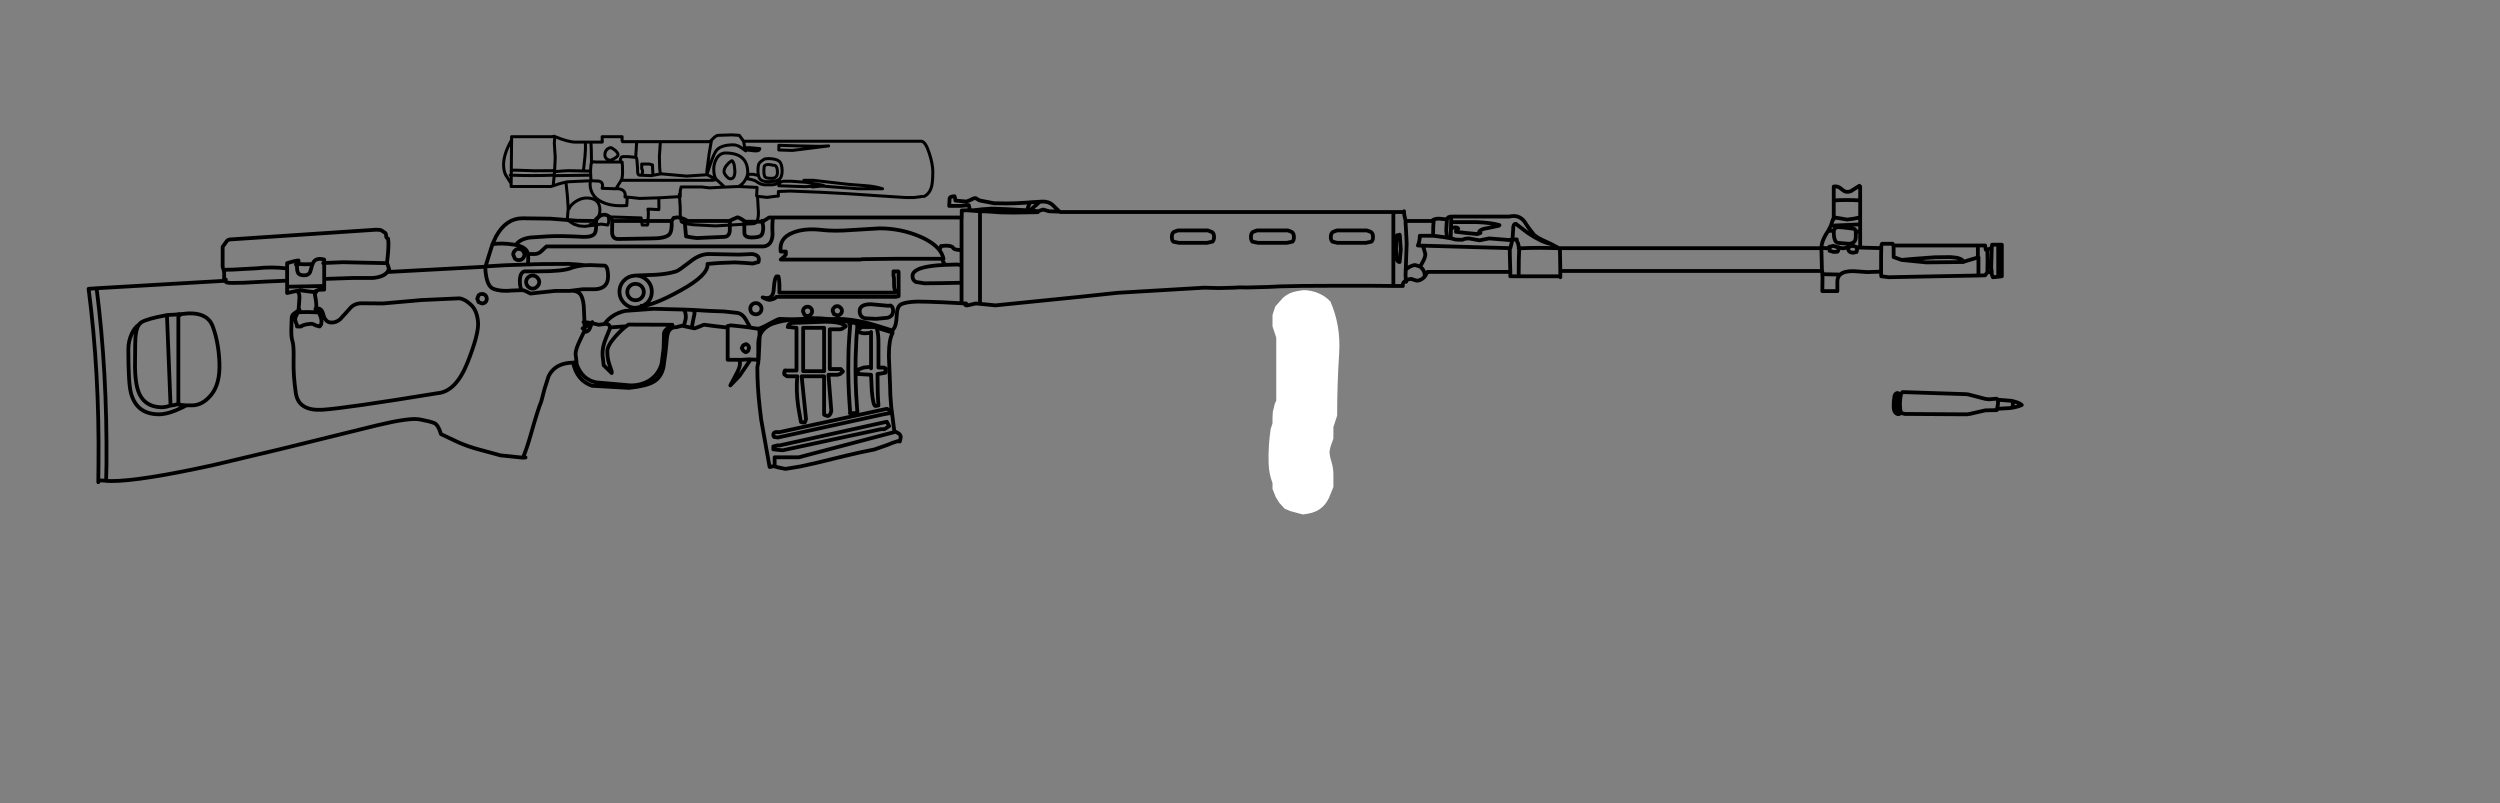 <?xml version="1.0" encoding="UTF-8" standalone="no"?>
<svg xmlns:xlink="http://www.w3.org/1999/xlink" height="211.15px" width="657.4px" xmlns="http://www.w3.org/2000/svg">
  <rect width="100%" height="100%" fill="#808080" stroke="none"/>
  <g transform="matrix(1.0, 0.0, 0.0, 1.0, 306.7, 52.85)">
    <use height="78.95" transform="matrix(1.0, 0.0, 0.0, 1.0, -283.9, -4.5)" width="509.35" xlink:href="#shape0"/>
    <use height="101.85" transform="matrix(1.0, 0.0, 0.0, 1.0, -110.7, 30.3)" width="65.85" xlink:href="#sprite0"/>
    <use height="52.25" transform="matrix(0.794, 0.0, 0.0, 0.794, -217.271, -32.389)" width="224.7" xlink:href="#sprite1"/>
    <use height="125.15" transform="matrix(0.821, 0.0, 0.0, 0.821, -13.787, 20.456)" width="104.4" xlink:href="#sprite2"/>
  </g>
  <defs>
    <g id="shape0" transform="matrix(1.0, 0.0, 0.0, 1.0, 283.9, 4.5)">
      <path d="M-106.3 5.2 L-106.2 5.45 -104.45 4.35 -103.4 4.35 -53.85 4.35 -53.8 3.85 -53.8 2.5 -52.45 2.45 -49.0 2.7 -49.0 2.25 -50.85 2.45 -51.65 2.4 -51.95 1.1 -54.3 1.3 -57.1 1.3 -57.0 -0.55 Q-57.0 -1.2 -55.7 -1.25 L-55.55 -0.65 -55.45 -0.1 -52.55 0.15 -51.4 -0.3 Q-50.75 -0.75 -50.15 -0.75 L-49.15 -0.15 -45.3 0.6 -42.0 0.65 -39.65 0.6 -36.15 0.4 -35.75 0.35 -33.3 0.2 -32.45 0.15 Q-30.8 0.15 -29.85 1.1 L-28.1 2.8 -27.95 2.9 59.7 2.9 62.25 2.9 62.5 2.7 62.5 2.9 Q62.55 4.0 62.95 5.25 L70.3 5.25 Q70.15 6.35 70.15 8.85 M182.25 -4.0 L180.5 -2.9 Q180.0 -2.4 178.9 -2.4 178.35 -2.4 177.4 -3.25 176.55 -4.0 175.5 -3.8 L175.5 -0.15 Q178.8 -0.35 182.45 -0.15 L182.45 -3.8 M217.05 18.75 L217.0 18.15 216.9 17.65 217.05 12.2 216.6 12.55 215.9 12.75 215.95 15.7 215.9 18.75 216.35 18.65 Q216.7 18.65 217.0 19.1 L217.35 20.05 218.45 19.95 219.7 19.8 219.7 11.5 218.75 11.5 218.75 19.55 M218.75 11.5 L217.15 11.5 217.05 12.2 M215.9 12.75 L215.5 12.85 215.4 12.3 215.3 11.7 213.4 11.7 213.4 14.85 213.55 14.8 213.55 19.6 215.3 19.55 215.9 18.75 M209.45 16.05 L209.6 16.05 209.6 16.0 209.45 16.05 199.8 16.15 193.35 15.5 191.25 14.75 191.25 11.7 Q191.0 11.7 191.0 11.25 L188.2 11.25 Q188.05 11.45 188.0 12.0 L187.95 14.5 187.95 18.95 188.0 19.8 189.95 20.05 202.5 19.8 213.55 19.6 M193.35 15.5 L196.7 15.2 202.1 14.8 206.1 14.75 Q209.3 14.9 209.6 16.0 L209.9 15.9 213.4 14.85 M209.9 15.9 L209.6 16.05 M182.45 6.15 L174.75 6.5 174.0 7.95 174.5 7.85 175.55 7.8 Q175.65 7.3 176.05 7.05 L176.5 6.85 177.9 6.95 180.0 7.2 Q181.1 7.25 181.2 7.65 L181.3 8.15 182.45 7.95 182.45 6.15 182.45 4.3 180.8 4.65 179.05 4.9 177.35 4.6 175.5 4.3 175.5 4.8 175.3 4.8 174.75 6.5 M179.45 11.8 L179.35 12.05 179.3 12.2 179.45 12.15 Q180.05 11.8 180.65 11.8 L181.35 12.05 181.5 12.15 181.95 12.25 182.45 12.25 182.45 7.95 M181.5 12.15 L181.65 12.7 181.5 13.4 180.65 13.6 Q179.3 13.6 179.3 12.45 L179.3 12.2 177.95 12.45 176.8 12.25 Q176.8 13.1 176.45 13.35 L175.45 13.4 175.0 13.25 174.4 13.1 174.4 12.2 173.55 12.45 172.9 12.35 172.25 12.3 172.25 12.4 172.4 18.4 172.45 18.4 172.5 18.75 172.5 19.25 174.7 19.3 177.2 19.35 Q178.2 18.4 180.7 18.45 L184.35 18.7 187.35 18.6 187.65 18.55 187.9 18.85 187.95 18.95 M188.0 12.0 L188.0 12.4 182.45 12.25 M181.3 8.15 L181.3 9.4 Q181.3 11.25 179.35 11.25 L176.45 11.0 Q175.5 10.55 175.5 8.1 L175.55 7.8 M174.0 7.95 L173.65 8.45 Q172.3 10.6 172.25 12.3 M174.6 12.1 L174.4 12.0 174.4 12.2 174.5 12.15 174.6 12.1 Q175.0 11.8 175.35 11.8 L176.45 12.15 176.5 12.15 176.8 12.15 176.8 12.25 176.5 12.15 M181.35 12.05 L181.45 12.1 181.5 12.15 M172.5 19.25 L172.55 20.2 172.5 23.7 176.45 23.7 176.45 21.2 Q176.45 20.0 177.2 19.35 M172.4 18.4 L172.5 18.75 M192.75 50.85 L192.5 51.85 192.4 53.1 192.55 54.5 Q192.65 55.35 193.0 55.85 L193.2 55.75 192.95 54.55 192.9 53.2 193.0 51.85 193.2 50.7 192.75 50.85 192.75 50.8 192.6 50.65 Q192.45 50.5 192.35 50.5 L192.25 50.5 191.95 51.45 191.75 52.7 Q191.7 53.75 191.8 54.5 191.9 55.45 192.35 56.05 L192.6 56.05 192.95 55.9 193.0 55.85 M193.2 55.75 L193.25 55.75 193.6 55.85 194.0 55.95 194.2 56.0 209.7 56.1 210.55 56.1 211.25 56.0 215.4 55.05 218.35 55.0 218.45 54.65 218.6 53.9 218.7 53.25 218.7 52.75 218.55 52.25 218.35 52.0 218.2 52.0 216.35 52.15 215.4 52.05 211.2 50.95 210.75 50.85 210.3 50.8 193.6 50.25 193.3 50.6 193.2 50.7 M192.25 50.5 Q191.75 50.55 191.5 51.2 L191.3 52.6 Q191.2 54.2 191.35 54.9 191.6 55.85 192.35 56.05 M224.4 53.25 L223.7 52.95 222.5 52.6 222.6 53.0 222.6 53.55 222.55 53.95 222.5 54.35 Q223.8 54.15 224.95 53.65 L224.4 53.25 M218.45 54.65 L221.9 54.45 222.5 54.35 M222.5 52.6 L222.15 52.55 218.55 52.25 M213.4 11.7 L191.25 11.7 M103.6 20.05 L103.6 19.8 90.45 19.8 90.45 18.65 68.7 18.65 67.95 19.85 67.9 19.95 67.5 20.3 Q66.75 20.95 65.85 20.95 L65.15 20.75 64.45 20.5 Q63.7 20.5 63.0 20.95 L63.05 21.25 M103.6 19.8 L103.6 18.4 103.5 12.45 Q97.9 12.2 92.8 12.45 92.65 14.8 92.65 19.55 M103.5 12.45 L103.5 12.4 103.2 12.4 101.15 11.3 Q98.65 10.85 95.05 8.4 L91.9 6.0 Q91.15 6.0 91.2 7.55 L91.05 9.8 M101.15 11.3 L99.85 10.7 Q97.45 9.65 96.65 8.85 L95.25 7.05 94.15 5.4 Q92.7 3.5 90.2 4.1 L74.9 4.1 74.9 5.55 81.45 5.55 Q85.45 5.7 87.6 6.35 L87.5 6.4 87.45 6.5 84.65 7.1 Q82.65 7.35 82.25 8.1 82.6 8.1 82.6 8.4 L82.2 8.55 81.8 8.7 78.7 8.4 76.15 8.1 76.2 7.7 76.3 7.4 76.75 7.25 76.6 7.2 76.6 7.1 76.4 7.0 76.05 6.95 75.5 7.0 74.85 7.1 74.75 9.8 76.1 10.15 77.85 10.2 Q78.5 9.85 79.55 9.85 L80.95 10.1 82.35 10.35 83.6 10.1 84.9 9.85 90.0 10.25 92.15 10.1 Q92.1 10.5 92.5 11.2 L92.7 12.15 92.8 12.45 92.65 12.45 92.7 12.15 M90.0 10.25 L90.9 10.35 90.8 11.05 90.5 12.2 90.45 12.4 90.3 12.4 90.35 15.15 90.45 18.4 90.45 18.65 M74.75 9.8 L73.8 9.65 73.3 9.55 70.3 9.15 66.65 9.15 Q66.65 10.6 66.15 11.7 L67.4 11.75 90.3 12.4 90.5 12.2 M70.1 5.0 Q70.8 4.6 71.85 4.65 L73.3 4.8 73.8 4.7 74.05 4.45 Q74.15 4.2 74.55 4.15 L74.9 4.1 M73.8 9.65 L73.6 7.65 73.8 4.7 M74.9 5.55 L74.85 7.1 M62.25 2.9 L62.5 2.9 M61.4 9.15 L61.35 8.85 61.05 9.0 61.35 9.0 61.4 9.15 61.65 12.8 61.35 16.05 Q60.65 16.05 60.5 14.8 L60.4 12.45 Q60.4 9.95 60.7 9.0 L61.05 9.0 M62.9 5.55 L63.05 8.1 63.2 11.2 62.95 18.2 Q63.2 17.7 64.1 17.25 64.9 16.85 65.45 16.85 L66.75 17.25 67.6 15.7 Q68.1 14.75 68.1 13.95 L67.75 12.65 67.4 11.75 M67.5 20.3 L67.95 19.85 67.95 19.55 Q67.95 18.6 67.3 17.8 L66.75 17.25 M59.7 2.9 L59.7 22.35 61.75 22.35 62.0 22.35 62.2 22.35 Q62.0 21.6 62.85 21.0 L63.0 20.95 62.9 19.55 62.95 18.2 M53.9 10.7 Q54.35 10.35 54.35 9.5 54.35 8.55 53.85 8.2 53.55 8.0 52.7 7.75 L44.9 7.75 Q44.05 8.0 43.75 8.2 43.25 8.55 43.25 9.5 43.25 10.35 43.7 10.7 L44.95 11.0 45.15 11.0 52.5 11.0 53.9 10.7 M-28.1 2.8 L-30.85 2.7 -32.4 2.25 -33.15 2.5 -33.85 2.7 -36.6 2.3 -36.65 2.45 -33.8 2.95 -40.1 3.05 -43.5 3.0 -47.15 2.75 -49.0 2.7 -49.0 27.05 -44.95 27.45 -22.2 25.15 -12.85 24.15 9.95 22.8 13.75 22.9 17.8 22.8 Q19.05 22.65 21.25 22.75 L26.9 22.6 30.0 22.45 Q34.35 22.3 43.05 22.3 L44.95 22.3 Q54.0 22.25 59.7 22.35 M31.7 11.0 L24.1 11.0 22.65 10.7 Q22.25 10.35 22.25 9.5 22.25 8.55 22.7 8.2 23.05 8.0 23.85 7.75 L31.95 7.75 Q32.75 8.0 33.05 8.2 33.55 8.55 33.55 9.5 33.55 10.35 33.15 10.7 L31.7 11.0 M12.1 10.7 Q12.55 10.35 12.55 9.5 12.55 8.55 12.05 8.2 L10.95 7.75 3.05 7.75 Q2.25 8.0 1.9 8.2 1.45 8.55 1.45 9.5 1.45 10.35 1.85 10.7 L3.3 11.0 10.7 11.0 12.1 10.7 M103.6 18.4 L172.4 18.4 M103.5 12.4 L172.25 12.4 M-33.3 0.2 L-34.1 0.95 -35.55 2.2 M-36.6 2.3 L-36.05 0.8 -35.75 0.35 M-36.65 2.45 L-41.95 2.15 -45.9 2.0 -48.65 2.2 -49.0 2.25 M-53.85 4.35 L-53.8 4.35 -53.8 3.85 M-150.95 31.85 L-151.05 32.15 -150.75 32.2 -149.25 32.55 -147.75 32.35 Q-145.85 29.7 -142.3 28.9 L-134.8 28.35 -126.9 28.55 -124.4 28.65 -120.25 28.9 -116.3 29.05 -112.65 29.45 Q-111.4 29.75 -110.6 31.15 L-109.4 33.3 -107.35 33.6 Q-106.45 33.45 -104.25 32.2 -102.0 31.0 -101.7 31.0 L-92.25 31.35 -86.55 31.0 Q-82.9 31.0 -78.55 32.1 L-76.4 32.7 -76.3 32.75 -76.25 32.75 -72.25 34.0 -72.15 34.3 -71.65 33.5 Q-71.0 32.75 -70.9 30.1 -70.8 27.75 -69.8 27.2 -68.6 26.55 -65.5 26.45 L-62.55 26.5 -58.5 26.65 -53.85 26.9 -53.85 21.5 -59.05 21.6 -63.6 21.65 -65.85 21.3 Q-66.75 20.85 -66.75 19.75 -66.75 17.15 -58.15 16.8 L-58.7 15.95 -58.9 15.2 -59.0 15.2 -71.45 15.2 -79.9 15.3 -80.45 15.4 -101.4 15.4 -100.6 14.75 -100.05 14.05 -100.05 13.3 -101.4 13.3 Q-101.9 9.8 -98.25 8.35 -95.2 7.1 -90.75 7.6 -87.4 8.0 -82.9 7.65 L-75.45 7.2 Q-69.8 7.2 -64.8 9.35 -61.2 10.9 -59.65 12.95 L-59.25 11.85 -58.0 11.75 Q-56.35 11.75 -56.05 12.35 -55.8 12.9 -53.85 12.9 L-53.85 4.35 M-53.85 12.9 L-53.85 16.9 -53.85 21.5 M-53.85 16.9 L-54.45 16.8 -54.95 16.7 -58.15 16.8 M-59.65 12.95 Q-58.85 14.0 -58.6 15.2 L-58.9 15.2 M-71.75 18.5 L-70.5 18.5 -70.5 18.55 -70.4 18.65 -70.4 25.05 -71.2 25.2 -102.55 25.2 Q-102.65 25.5 -103.3 25.75 L-104.25 26.0 Q-105.0 26.0 -106.15 25.35 -103.7 26.1 -103.3 23.8 L-103.1 21.75 Q-102.95 20.45 -102.55 19.85 L-102.0 19.85 Q-101.8 20.5 -101.75 21.85 L-101.75 24.1 -71.3 24.1 -71.3 23.55 Q-71.6 23.2 -71.6 21.75 -71.55 20.15 -71.75 19.7 L-71.75 18.5 M-72.5 27.5 L-73.15 27.55 -73.25 27.55 -77.7 27.15 Q-80.65 27.15 -80.65 28.95 -80.65 30.45 -79.25 30.85 L-76.3 31.0 -73.25 30.7 Q-71.85 30.25 -71.85 28.9 -71.85 27.8 -72.5 27.5 L-73.25 27.55 M-53.85 26.9 L-53.15 26.95 -52.65 26.95 -52.65 27.45 -52.25 27.45 -51.2 27.2 -50.15 26.95 -49.0 27.05 M-53.15 26.95 L-52.8 27.4 -52.65 27.45 M-280.85 73.95 L-280.85 73.45 -280.8 69.35 Q-280.55 45.05 -283.4 23.1 L-281.3 22.95 -247.8 21.0 -247.8 20.75 -247.75 19.6 Q-247.7 18.85 -247.9 18.1 L-248.15 17.3 -248.15 12.05 -247.1 10.6 Q-246.75 10.1 -245.95 10.1 L-207.8 7.55 -206.85 7.6 Q-206.4 7.65 -205.7 8.2 -205.2 8.35 -205.15 9.2 -205.2 9.7 -204.65 9.9 L-204.55 11.05 Q-204.55 13.4 -204.95 16.3 L-204.9 16.35 -204.45 17.7 -204.45 17.8 -204.4 17.85 Q-204.3 18.15 -204.35 18.65 L-179.3 17.3 -179.05 17.25 -177.2 11.35 -176.25 9.3 Q-173.6 4.55 -169.3 4.55 L-161.95 4.65 -154.9 5.2 -150.25 5.25 -149.95 4.75 Q-148.75 3.6 -147.85 3.6 -147.15 3.6 -146.45 4.15 L-145.7 5.05 -145.6 5.25 -130.15 5.25 -130.1 5.2 -129.95 5.05 -129.55 4.45 -128.55 4.3 Q-127.95 4.3 -127.05 4.65 L-126.55 4.85 -125.95 5.25 -114.9 5.25 -114.75 5.2 -114.7 5.15 -113.95 4.8 -112.8 4.3 Q-112.5 4.3 -111.65 4.8 L-111.0 5.25 -110.7 5.45 -106.2 5.45 -106.0 6.85 Q-106.0 8.55 -106.55 9.05 -107.1 9.6 -109.1 9.6 -110.7 9.6 -110.95 8.6 L-111.0 5.25 M-103.4 4.35 Q-103.7 5.55 -103.55 8.85 -103.7 11.65 -105.85 11.95 L-163.0 11.95 -164.4 13.25 Q-165.15 13.95 -166.15 13.95 L-167.85 13.95 -167.8 15.2 Q-167.8 16.3 -167.95 16.7 -165.55 16.55 -157.1 16.55 L-154.75 16.7 -152.85 16.9 -151.55 16.85 -147.65 17.0 Q-146.8 17.35 -146.8 19.8 -146.8 23.0 -150.1 23.2 L-153.35 23.2 -156.6 23.6 -156.5 23.6 Q-155.05 23.55 -154.25 24.35 -153.45 25.15 -153.2 27.5 L-153.0 31.85 -151.85 32.0 -151.05 32.15 -151.7 33.7 Q-152.1 34.45 -153.15 34.45 L-154.2 36.65 Q-155.35 39.0 -155.35 40.25 L-155.2 41.45 -155.1 42.45 -155.1 42.85 Q-153.65 46.95 -149.95 47.7 L-140.9 48.5 Q-137.85 48.5 -135.65 47.0 -133.4 45.4 -132.7 42.7 L-132.2 38.8 -132.1 34.95 Q-132.2 34.0 -129.9 32.55 L-141.45 32.5 -142.05 32.95 Q-143.45 34.0 -145.05 35.85 -147.0 38.05 -147.0 39.6 -147.0 41.15 -146.6 42.55 L-145.85 44.8 -145.85 45.25 -147.95 43.2 -148.25 40.65 Q-148.4 38.55 -147.35 36.05 L-146.3 33.5 -146.3 33.25 Q-146.4 32.35 -147.45 32.3 L-147.75 32.35 M-126.55 4.85 L-126.65 5.4 -126.3 9.3 -125.0 9.55 -123.45 9.75 -120.15 9.6 -116.55 9.45 Q-115.0 9.5 -114.8 7.95 L-114.75 5.2 M-113.6 16.15 L-117.6 16.3 -120.65 16.55 Q-120.4 19.5 -127.7 23.5 -133.75 26.9 -137.95 27.8 L-139.55 28.1 Q-141.3 28.1 -142.55 26.85 -143.8 25.6 -143.8 23.85 -143.8 22.1 -142.55 20.85 -141.45 19.75 -139.9 19.65 L-139.55 19.6 -139.4 19.6 -134.25 19.4 Q-131.15 19.2 -128.85 18.5 -128.15 18.25 -125.2 15.95 -122.7 13.95 -120.3 13.95 L-112.3 14.1 -108.95 13.95 Q-106.7 14.2 -107.25 16.05 L-108.0 16.25 -108.75 16.45 -110.65 16.3 -113.25 16.15 -113.6 16.15 M-107.95 26.85 Q-107.3 26.85 -106.9 27.3 -106.45 27.7 -106.45 28.35 -106.45 28.95 -106.9 29.4 -107.3 29.8 -107.95 29.8 -108.55 29.8 -109.0 29.4 -109.4 28.95 -109.4 28.35 -109.4 27.7 -109.0 27.3 -108.55 26.85 -107.95 26.85 M-124.4 28.65 L-124.2 29.0 Q-124.05 29.3 -124.05 29.55 L-124.45 31.45 -124.8 33.35 -124.1 33.5 -122.7 33.0 Q-121.8 32.55 -121.45 32.55 L-118.8 32.9 -115.7 33.25 -115.4 32.9 -114.55 32.7 -112.15 32.95 -109.6 33.25 -109.4 33.3 M-107.35 33.6 L-107.1 33.75 Q-106.95 33.9 -106.95 35.65 L-107.05 38.25 -107.25 41.75 -107.45 42.0 -107.45 41.75 -109.8 41.65 -112.3 41.8 -112.2 42.05 -112.1 42.6 Q-112.1 43.8 -113.1 45.55 L-114.65 48.5 -112.25 46.0 -110.65 43.65 -109.55 42.0 M-115.7 33.25 L-115.35 33.25 -115.4 32.9 M-115.35 33.25 L-115.35 41.75 -112.65 41.75 -112.3 41.75 -112.3 41.8 -112.65 41.75 M-110.2 37.8 Q-110.35 37.65 -110.55 37.65 -110.95 37.75 -111.2 37.95 L-111.3 38.0 -111.65 38.7 -111.25 39.35 -110.7 39.75 Q-110.25 39.75 -109.95 39.35 L-109.75 38.65 Q-109.75 38.1 -110.2 37.8 M-107.45 41.75 L-107.25 41.75 M-87.4 28.05 Q-87.05 27.65 -86.55 27.65 -86.05 27.65 -85.7 28.05 -85.3 28.4 -85.3 28.9 -85.3 29.4 -85.7 29.75 -86.05 30.1 -86.55 30.1 L-87.4 29.75 -87.75 28.9 Q-87.75 28.4 -87.4 28.05 M-93.5 29.85 Q-93.85 30.25 -94.35 30.25 -94.85 30.25 -95.2 29.85 L-95.55 29.0 Q-95.55 28.5 -95.2 28.15 -94.85 27.8 -94.35 27.8 -93.85 27.8 -93.5 28.15 -93.15 28.5 -93.15 29.0 -93.15 29.5 -93.5 29.85 M-145.7 5.05 L-145.75 8.3 Q-145.65 10.0 -144.15 10.0 L-135.25 9.85 Q-131.8 9.85 -130.75 8.85 -129.9 7.95 -130.1 5.2 M-138.05 22.4 Q-137.4 23.05 -137.4 23.95 -137.4 24.85 -138.05 25.5 -138.65 26.1 -139.6 26.1 -140.5 26.1 -141.1 25.5 -141.75 24.85 -141.75 23.95 -141.75 23.05 -141.1 22.4 -140.5 21.8 -139.6 21.8 -138.65 21.8 -138.05 22.4 M-139.4 19.6 Q-137.75 19.65 -136.55 20.85 -135.3 22.1 -135.3 23.85 -135.3 25.6 -136.55 26.85 L-137.95 27.8 -138.05 27.8 -138.05 27.55 M-150.25 5.25 L-149.95 5.25 -149.95 4.75 M-149.95 5.25 Q-149.85 7.75 -150.25 8.45 -150.8 9.45 -153.1 9.45 -159.6 9.1 -162.6 9.3 L-167.2 9.6 Q-169.95 9.95 -171.05 11.55 -168.25 12.2 -167.95 13.7 L-167.85 13.95 -167.95 13.95 -167.95 13.7 M-152.85 16.9 Q-155.1 17.05 -156.7 17.7 -158.85 18.5 -164.85 18.5 L-168.75 18.5 Q-170.0 18.8 -170.0 21.1 -170.0 22.85 -169.45 23.45 -168.8 23.5 -168.5 23.7 L-167.2 24.35 -165.1 24.1 -160.7 23.65 -156.85 23.65 -156.6 23.6 M-146.3 33.25 L-142.05 32.95 M-153.5 33.5 L-153.0 33.3 -153.0 31.85 -153.25 31.85 M-151.85 32.0 Q-152.0 32.6 -152.55 33.0 L-153.0 33.3 -153.0 34.0 -153.15 34.45 M-281.3 22.95 Q-278.5 44.95 -278.7 69.35 L-278.8 73.6 -277.4 73.65 Q-269.7 73.65 -250.2 69.35 L-232.95 65.25 -207.6 59.0 Q-198.85 56.9 -196.25 57.45 -193.6 57.95 -192.5 58.4 -191.45 58.85 -190.75 61.3 L-190.65 61.35 -186.2 63.45 Q-183.6 64.6 -180.75 65.35 L-175.05 66.9 -169.2 67.5 Q-168.3 65.6 -166.9 60.65 -165.3 55.0 -164.35 52.65 L-163.5 49.4 -162.45 46.1 Q-160.8 42.6 -156.0 42.5 L-155.6 42.45 M-156.0 42.5 Q-155.0 47.25 -151.0 48.6 L-141.25 49.15 Q-136.65 48.65 -134.75 47.5 -132.9 46.4 -132.25 43.8 -131.6 39.6 -131.35 36.2 -131.1 33.05 -128.85 33.2 L-128.55 33.1 -127.35 32.8 -126.9 32.9 Q-126.35 31.1 -126.35 30.6 -126.35 29.2 -126.9 28.55 M-126.9 32.9 L-125.7 33.15 -124.8 33.35 M-171.05 11.55 L-171.75 11.45 Q-174.6 11.0 -177.2 11.35 M-167.95 16.7 L-168.05 16.7 -173.9 16.9 -178.9 17.2 -178.95 17.25 -179.1 17.3 -179.1 17.5 Q-178.85 22.4 -176.95 23.1 -175.0 23.85 -172.1 23.55 L-169.45 23.45 M-178.95 17.25 L-179.05 17.25 -179.1 17.3 -179.15 17.3 -179.1 17.5 M-179.3 17.3 L-179.15 17.3 M-168.8 14.1 Q-168.8 14.7 -169.25 15.15 -169.65 15.55 -170.25 15.55 -170.9 15.55 -171.3 15.15 L-171.75 14.1 Q-171.75 13.5 -171.3 13.05 -170.9 12.6 -170.25 12.6 -169.65 12.6 -169.25 13.05 -168.8 13.5 -168.8 14.1 M-167.85 20.1 Q-167.3 19.6 -166.65 19.6 -165.95 19.6 -165.45 20.1 -164.9 20.65 -164.9 21.3 -164.9 22.0 -165.45 22.5 -165.95 23.05 -166.65 23.05 -167.3 23.05 -167.85 22.5 -168.35 22.0 -168.35 21.3 -168.35 20.65 -167.85 20.1 M-223.55 23.95 L-224.0 23.95 -223.65 26.0 Q-223.45 27.25 -223.55 28.3 -222.15 28.0 -221.7 29.8 -221.2 31.8 -219.8 31.95 -218.45 32.1 -217.25 31.1 L-214.85 28.45 Q-213.6 26.8 -211.25 26.9 L-206.0 26.95 -195.85 26.05 -185.9 25.6 Q-184.4 25.8 -182.8 27.35 -181.25 28.85 -181.0 31.8 -180.7 34.75 -183.75 42.45 -186.8 50.15 -191.65 50.55 -215.8 54.5 -221.95 54.9 -228.15 55.25 -228.9 50.6 -229.6 45.9 -229.5 41.95 -229.4 37.95 -229.8 36.85 -230.15 35.75 -230.1 33.7 L-230.0 30.9 Q-230.0 30.0 -229.35 29.6 L-228.9 29.25 -228.2 28.8 -228.05 26.85 -227.95 25.35 Q-227.95 23.8 -228.85 23.7 L-228.95 23.7 -231.2 24.2 -231.2 22.55 -231.2 20.95 -236.95 21.2 -242.6 21.5 -245.7 21.55 Q-247.55 21.55 -247.35 21.05 -247.2 20.5 -247.45 20.65 L-247.8 20.75 M-179.95 26.95 L-180.85 26.6 -181.2 25.7 -180.85 24.8 Q-180.45 24.45 -179.95 24.45 -179.45 24.45 -179.05 24.8 -178.7 25.2 -178.7 25.7 -178.7 26.25 -179.05 26.6 -179.45 26.95 -179.95 26.95 M-204.9 16.35 L-209.8 16.25 -216.5 16.1 -221.45 16.3 -221.45 20.5 -214.15 20.25 -208.7 20.25 Q-205.85 20.0 -204.8 18.65 L-204.4 17.85 M-221.7 16.35 L-221.45 16.3 -221.45 15.4 Q-223.9 14.75 -224.5 16.6 L-224.65 16.95 -225.15 18.7 Q-225.6 19.55 -226.65 19.55 -227.75 19.55 -228.2 19.1 -228.6 18.6 -228.6 17.35 L-228.45 16.55 -228.85 16.55 -228.85 16.8 M-221.45 20.5 L-221.45 22.35 -221.45 23.3 -222.85 23.35 Q-223.6 23.55 -224.0 23.95 L-225.85 23.75 -227.6 23.5 -228.25 23.6 -228.85 23.7 M-204.35 18.65 L-204.8 18.65 M-224.5 16.6 L-226.65 16.65 -228.45 16.55 -228.2 15.9 M-247.9 18.1 L-245.5 18.05 -239.15 17.7 Q-235.1 17.25 -231.2 17.75 L-231.2 16.35 Q-228.95 15.65 -228.2 15.65 M-231.2 20.95 L-231.2 17.75 M-228.2 28.8 L-227.95 28.6 -228.3 29.25 -225.75 29.2 -222.9 29.3 Q-223.25 28.8 -223.55 28.85 L-223.65 28.6 -223.75 28.35 -223.55 28.3 M-228.3 29.25 L-228.6 29.75 Q-229.1 30.6 -229.1 31.25 L-228.85 32.05 Q-228.6 32.45 -228.6 33.0 L-227.5 33.0 Q-227.15 32.65 -226.2 32.45 L-224.95 32.3 Q-224.35 32.3 -223.75 32.7 L-222.65 33.0 -222.25 32.45 -222.15 31.7 Q-222.15 30.85 -222.65 29.8 L-222.8 29.4 -222.9 29.3 M-228.9 29.25 L-228.3 29.25 M-221.45 22.35 L-231.2 22.55 M-169.2 67.5 L-168.5 67.45 M-270.65 48.95 Q-269.4 54.25 -263.95 54.25 L-262.9 54.1 -261.85 53.8 -262.8 30.0 -263.0 30.05 Q-268.2 31.0 -269.6 31.95 L-270.1 32.45 Q-271.15 33.8 -271.15 37.7 L-271.2 43.65 Q-271.15 46.95 -270.65 48.95 M-262.8 30.0 L-260.25 29.85 -259.8 29.75 -259.1 29.75 Q-252.3 28.75 -250.75 33.0 -249.2 37.2 -249.0 42.6 -248.8 48.0 -251.1 50.9 -253.4 53.75 -256.25 53.75 L-257.7 53.75 -258.65 54.25 Q-262.45 56.1 -264.9 56.1 -270.75 56.1 -272.25 50.55 -272.95 48.05 -272.95 39.0 -272.95 36.85 -272.05 34.9 -271.3 33.25 -270.1 32.45 L-269.8 32.1 -269.6 31.95 M-260.25 29.85 L-259.8 29.9 -259.8 29.75 M-259.8 29.9 L-259.35 30.0 M-260.05 53.45 L-259.4 53.6 Q-259.4 53.35 -259.8 53.4 L-260.05 53.45 -260.45 53.55 -261.05 53.7 -261.85 53.8 M-257.7 53.75 L-259.4 53.6 M-280.85 73.45 L-279.0 73.55 -278.8 73.6 M-259.8 29.9 L-259.8 53.4 M175.5 -0.15 L175.5 4.3 M182.45 4.3 L182.45 -0.15" fill="none" stroke="#000000" stroke-linecap="round" stroke-linejoin="round" stroke-width="1.0"/>
    </g>
    <g id="sprite0" transform="matrix(1.0, 0.0, 0.0, 1.0, 21.9, 12.5)">
      <use height="40.65" transform="matrix(1.0, 0.0, 0.0, 1.0, -19.25, -12.5)" width="38.7" xlink:href="#shape1"/>
    </g>
    <g id="shape1" transform="matrix(1.0, 0.0, 0.0, 1.0, 19.25, 12.5)">
      <path d="M5.45 -10.4 Q5.85 -10.8 6.55 -10.8 0.05 -12.0 -4.35 -12.0 L-10.15 -11.55 Q-13.95 -11.05 -15.65 -10.1 -18.35 -8.6 -18.5 -5.5 L-18.5 -0.35 -18.6 0.15 -18.75 0.95 Q-18.75 5.95 -18.15 11.25 L-17.75 14.65 -15.55 27.0 -15.5 27.15 -15.3 27.15 -15.05 27.05 -14.85 27.0 -14.5 26.95 -14.2 27.0 -14.2 24.6 -7.85 24.6 17.55 17.9 17.3 17.9 17.1 16.4 16.45 11.25 Q16.15 8.15 16.15 5.55 L15.85 -1.75 15.85 -2.5 Q15.85 -6.25 16.8 -8.05 L16.8 -8.2 12.6 -9.5 Q13.15 -7.9 13.1 -5.25 L13.1 -1.75 13.1 1.0 14.55 1.0 Q14.55 1.2 14.95 1.2 L14.95 2.35 13.9 2.55 12.85 2.7 Q12.85 8.25 13.1 10.95 L12.75 11.05 12.3 11.1 Q11.7 11.1 11.35 7.1 L11.15 2.9 7.7 2.7 7.7 1.55 9.2 1.0 11.15 0.8 11.15 -8.1 9.35 -8.0 9.3 -8.0 8.95 -8.05 Q7.7 -8.25 7.7 -8.8 L7.75 -9.15 7.9 -9.3 8.3 -9.3 M6.55 -10.8 L6.85 -10.75 6.95 -10.7 6.55 -10.8 M5.65 -10.2 L5.65 -9.95 5.4 -6.7 5.25 -4.0 5.2 -1.75 Q5.05 4.85 5.55 11.25 L5.65 12.6 5.65 13.0 7.15 13.0 7.35 12.8 7.55 12.65 7.45 11.25 Q6.95 4.85 7.1 -1.75 L7.3 -6.7 7.55 -9.95 7.55 -10.2 7.0 -10.7 6.95 -10.7 12.1 -9.65 12.55 -9.65 12.6 -9.5 12.1 -9.65 8.3 -9.65 M0.3 -9.05 L0.3 1.4 3.2 1.4 3.75 2.05 3.1 2.65 2.55 2.85 2.25 2.9 -0.05 2.9 0.7 12.4 0.55 12.95 Q0.2 13.75 -0.25 13.75 L-1.05 13.5 -1.1 13.45 -1.2 13.35 -1.2 3.3 -7.1 3.3 -5.95 14.55 -6.05 14.9 -6.25 15.4 -6.75 15.45 -7.2 15.35 -7.3 15.3 -8.0 11.25 Q-8.6 7.0 -8.25 3.3 L-10.95 3.3 -11.65 2.8 -11.7 2.35 -11.55 1.85 Q-11.5 1.65 -11.3 1.8 L-8.45 1.8 -8.45 -9.45 -8.6 -9.45 -10.35 -9.65 -10.75 -9.65 -10.6 -10.15 Q-10.35 -10.6 -9.55 -10.75 L-7.5 -10.8 -0.75 -11.05 Q2.4 -11.05 3.8 -10.35 L4.4 -9.95 4.5 -9.85 3.85 -9.4 3.8 -9.35 3.5 -9.2 3.15 -9.05 0.3 -9.05 M11.15 -8.35 L11.15 -8.1 M11.15 0.8 L11.15 1.2 M16.1 12.2 L16.1 13.0 14.4 13.3 -13.35 19.4 -14.35 19.25 -14.45 19.1 -14.55 18.7 Q-14.55 18.0 -13.75 17.95 L-13.0 18.0 15.3 11.85 15.7 12.05 16.1 12.2 M7.55 12.65 L7.55 13.0 M5.65 12.6 L5.6 13.0 5.65 13.0 M-14.2 27.0 L-13.1 27.3 -11.35 27.65 -7.4 27.0 -3.15 26.05 4.65 24.15 8.35 23.3 12.0 22.55 15.45 21.35 Q16.9 20.7 18.2 20.35 L18.75 20.25 18.85 19.9 18.95 19.3 Q18.95 18.75 18.45 18.35 L17.75 17.95 17.55 17.9 M15.9 16.4 L14.85 17.1 14.65 17.2 13.8 17.2 -12.05 22.75 -12.8 22.7 -14.55 22.5 -14.55 21.75 -13.75 21.55 -13.4 21.45 -13.0 21.5 15.3 15.25 15.9 16.4 M18.2 20.35 L18.7 20.45 18.75 20.25 M-1.2 -9.45 L-1.2 1.95 -6.7 1.95 -6.7 -9.45 -1.2 -9.45" fill="none" stroke="#000000" stroke-linecap="round" stroke-linejoin="round" stroke-width="1.0"/>
    </g>
    <g id="sprite1" transform="matrix(1.0, 0.0, 0.0, 1.0, 116.7, 30.1)">
      <use height="31.3" transform="matrix(1.0, 0.0, 0.0, 1.0, -63.05, -11.7)" width="143.15" xlink:href="#shape2"/>
    </g>
    <g id="shape2" transform="matrix(1.0, 0.0, 0.0, 1.0, 75.05, 15.7)">
      <path d="M4.55 -13.65 L3.5 -15.05 1.05 -15.2 -3.5 -15.05 Q-4.2 -14.95 -5.0 -14.15 L-5.7 -13.45 -6.5 -8.8 -7.25 -3.05 -7.15 -2.25 Q-5.35 -8.05 -4.35 -9.65 -2.95 -11.9 1.5 -11.9 2.75 -11.9 3.95 -11.1 L5.65 -9.9 Q5.25 -10.3 5.2 -11.65 L4.95 -13.1 4.9 -13.1 4.55 -13.65 4.95 -13.1 63.85 -13.1 Q65.25 -12.9 66.5 -8.9 67.6 -5.4 67.6 -3.05 67.6 0.25 67.2 1.9 66.5 4.4 64.65 5.2 M5.95 -10.2 L5.8 -10.95 7.2 -10.95 10.3 -10.65 Q10.15 -10.05 9.6 -9.95 L8.7 -9.9 5.95 -10.2 M0.1 -5.95 L-0.05 -5.85 -0.95 -4.8 Q-1.55 -3.8 -1.55 -3.05 -1.55 -2.45 -0.8 -1.55 -0.05 -0.65 0.6 -0.65 2.05 -0.65 2.05 -3.2 L1.85 -5.15 Q1.55 -6.4 1.05 -6.65 L0.25 -6.1 0.1 -5.95 M9.7 -3.35 Q9.7 -1.35 10.4 -0.55 11.15 0.3 13.05 0.3 15.6 0.3 16.6 -0.4 17.7 -1.15 17.7 -3.25 17.7 -5.6 16.75 -6.45 15.85 -7.25 13.35 -7.35 L12.0 -7.25 Q10.45 -6.4 10.05 -5.7 9.7 -5.05 9.7 -3.35 M-1.7 1.75 L-4.2 -0.55 Q-4.95 -1.65 -4.95 -3.9 -4.95 -5.7 -4.05 -7.3 -2.9 -9.2 -1.05 -9.2 6.3 -9.2 6.3 -2.75 6.3 -1.7 5.55 -0.35 4.6 1.25 3.25 1.9 L3.4 1.9 9.4 2.2 9.25 5.05 9.55 5.15 12.75 5.5 14.95 5.2 16.45 5.05 16.45 3.55 20.3 3.4 30.35 3.8 39.7 4.3 49.35 4.95 58.55 5.55 61.4 5.55 64.05 5.2 M9.4 -1.85 L8.05 -2.15 6.3 -2.15 6.3 -0.65 7.6 -0.4 8.8 0.0 9.95 0.75 Q11.05 1.35 12.05 1.35 L14.5 1.35 Q16.5 1.15 16.75 -0.15 M16.6 -11.25 L16.6 -10.2 21.1 -10.05 33.1 -11.55 30.35 -11.4 23.25 -11.55 16.6 -11.75 M12.05 -1.25 Q12.45 -0.8 14.15 -0.8 16.15 -0.8 16.15 -2.8 16.15 -4.6 15.4 -5.05 L13.3 -5.4 Q12.05 -5.4 11.75 -4.8 L11.65 -3.45 Q11.65 -1.7 12.05 -1.25 M24.9 -0.15 L28.0 -0.15 39.85 1.2 45.7 1.65 Q48.65 1.9 50.95 2.65 L42.85 2.65 30.8 1.75 27.7 2.05 M-58.1 1.35 L-57.8 -1.7 -57.65 -3.35 -64.1 -3.3 -70.1 -3.5 -72.0 -3.5 -72.0 -1.85 Q-64.9 -1.6 -58.1 -1.85 M-72.0 -3.5 L-71.9 -13.5 Q-74.55 -8.9 -74.55 -5.3 -74.55 -3.35 -73.85 -1.9 L-72.05 0.9 -72.0 -1.85 -72.35 -1.85 M-71.9 -13.5 L-71.9 -14.6 -58.55 -14.6 -57.75 -14.75 -57.6 -14.65 Q-53.15 -12.8 -50.7 -12.8 L-41.9 -12.8 Q-41.75 -13.25 -41.9 -13.25 L-41.9 -14.6 -35.3 -14.6 -35.3 -13.25 M-57.65 -3.35 L-57.45 -7.65 -57.75 -12.45 -57.6 -14.65 M-57.8 -1.7 L-45.7 -1.85 -45.75 -3.2 -53.05 -3.35 -54.9 -3.25 -57.3 -3.05 M-45.7 -1.85 L-45.6 0.0 -43.05 0.1 Q-41.35 0.45 -41.9 2.5 L-37.35 2.65 -35.6 -0.15 -35.55 -0.25 Q-35.15 -0.85 -35.15 -3.05 -35.15 -5.4 -35.3 -6.2 L-35.85 -6.2 -44.0 -6.2 Q-45.05 -6.5 -45.45 -5.8 L-45.6 -5.45 -45.75 -3.5 -45.75 -3.2 M-47.45 -12.5 Q-47.35 -10.7 -47.6 -8.0 L-48.05 -3.8 M-45.45 -5.8 Q-45.45 -10.4 -45.6 -12.5 M-35.6 -0.15 L-5.4 -0.15 -4.35 -0.35 -5.65 -1.25 -7.1 -2.0 -13.95 -1.55 -22.4 -2.3 -25.7 -1.7 -29.45 -1.85 Q-30.05 -1.8 -30.15 -2.8 L-30.2 -4.35 Q-30.35 -7.15 -30.55 -7.6 L-30.8 -7.75 -33.3 -8.0 -35.15 -8.0 Q-35.9 -7.8 -35.9 -6.6 L-35.85 -6.2 M-38.6 -10.8 L-39.0 -10.95 -39.3 -10.95 Q-41.0 -10.4 -41.0 -8.5 -41.0 -7.75 -40.4 -7.25 -39.85 -6.8 -39.05 -6.8 -36.65 -7.85 -36.65 -8.6 -36.65 -9.2 -37.55 -10.05 L-38.6 -10.8 M-28.65 -2.15 L-28.5 -3.2 Q-28.5 -3.65 -28.8 -3.95 L-28.8 -5.55 -26.3 -5.55 -25.25 -5.25 -25.1 -2.0 M-22.65 -2.6 Q-22.95 -3.85 -22.95 -8.15 L-22.65 -12.5 M-30.5 -12.45 L-30.8 -7.75 M-35.15 -12.95 L-6.35 -12.95 -6.15 -13.05 -5.7 -13.45 M-7.1 -2.0 L-7.15 -2.25 M-16.35 4.45 L-16.3 5.25 -16.05 5.2 -16.05 3.4 -15.75 2.05 -8.9 2.05 -6.3 2.35 -2.65 2.15 3.25 1.9 M9.55 5.15 L9.85 10.55 Q9.85 13.9 8.35 14.2 L-4.4 14.95 -11.85 14.55 Q-15.5 14.1 -15.75 13.45 L-16.05 11.15 -16.05 8.8 -16.3 5.25 -23.15 5.65 -23.1 8.75 -23.15 9.55 -26.0 9.4 -26.75 9.4 Q-26.6 9.85 -26.6 10.85 L-26.75 14.05 Q-26.75 14.45 -26.9 14.65 L-28.65 14.65 -29.0 12.3 -38.4 12.0 Q-39.9 12.0 -39.8 12.45 -39.55 13.65 -40.05 14.65 L-42.2 14.35 -44.85 14.75 -47.7 15.1 -49.5 14.95 -51.3 14.35 -52.4 13.65 -53.45 12.9 -53.15 9.1 -53.45 4.7 -53.9 0.45 Q-55.75 0.8 -58.85 1.9 L-72.05 1.9 -72.05 0.9 M-37.35 2.65 L-36.9 2.6 Q-33.85 2.85 -34.35 5.35 L-33.6 5.4 -31.75 5.6 -29.5 5.85 -23.15 5.65 M-45.6 0.0 L-45.85 0.0 -45.9 1.35 Q-45.7 5.05 -42.3 6.85 -39.05 8.6 -33.75 8.2 L-33.6 5.4 M-53.9 0.45 L-53.55 0.35 -45.9 0.0 -45.85 0.0 M-52.85 9.25 Q-52.4 8.05 -50.8 6.95 -48.95 5.7 -47.1 5.7 -42.65 5.7 -42.65 9.7 -42.65 11.35 -43.6 12.9 -44.65 14.6 -45.9 14.5 M31.6 1.65 L25.2 1.95 16.6 1.65 Q16.6 0.4 18.1 0.15 L20.65 0.15 25.6 0.5 31.3 1.5 31.6 1.65" fill="none" stroke="#000000" stroke-linecap="round" stroke-linejoin="round" stroke-width="1.0"/>
    </g>
    <g id="sprite2" transform="matrix(1.0, 0.0, 0.0, 1.0, 59.3, 37.75)">
      <use height="71.85" transform="matrix(1.0, 0.0, 0.0, 1.0, -9.75, -34.1)" width="22.7" xlink:href="#shape3"/>
    </g>
    <g id="shape3" transform="matrix(1.0, 0.0, 0.0, 1.0, 9.75, 34.1)">
      <path d="M6.35 -33.05 Q8.5 -32.15 10.05 -30.45 13.4 -22.8 12.85 -13.95 12.2 -3.95 12.2 6.1 L11.9 7.0 11.6 7.9 11.3 8.85 11.0 9.75 11.0 10.65 11.0 11.6 11.0 12.5 11.0 13.4 10.7 14.3 10.35 15.25 10.05 16.15 9.85 17.05 9.75 17.95 Q9.9 19.4 10.35 20.8 11.05 22.95 11.0 25.3 L11.0 28.95 9.55 32.5 Q7.55 36.65 3.05 37.45 L1.25 37.75 -2.65 36.7 -4.55 35.95 -6.3 34.05 -7.45 32.2 -8.5 29.55 -8.5 28.6 -8.5 27.7 Q-9.65 24.7 -9.75 21.3 -9.9 15.8 -9.1 10.4 L-8.5 8.55 -8.5 6.7 -8.4 4.9 -7.75 2.2 -7.3 1.25 -7.3 -6.1 -7.3 -17.05 -7.3 -18.85 -7.6 -19.8 -7.9 -20.7 -8.2 -21.6 -8.5 -22.5 -8.5 -23.45 -8.5 -24.35 -8.5 -25.25 -8.5 -26.15 -8.2 -27.1 -7.9 -28.0 -7.6 -28.9 -5.15 -31.65 Q-3.2 -33.4 -0.6 -33.8 L1.25 -34.1 Q3.9 -34.15 6.35 -33.05" fill="#ffffff" fill-rule="evenodd" stroke="none"/>
    </g>
  </defs>
</svg>
